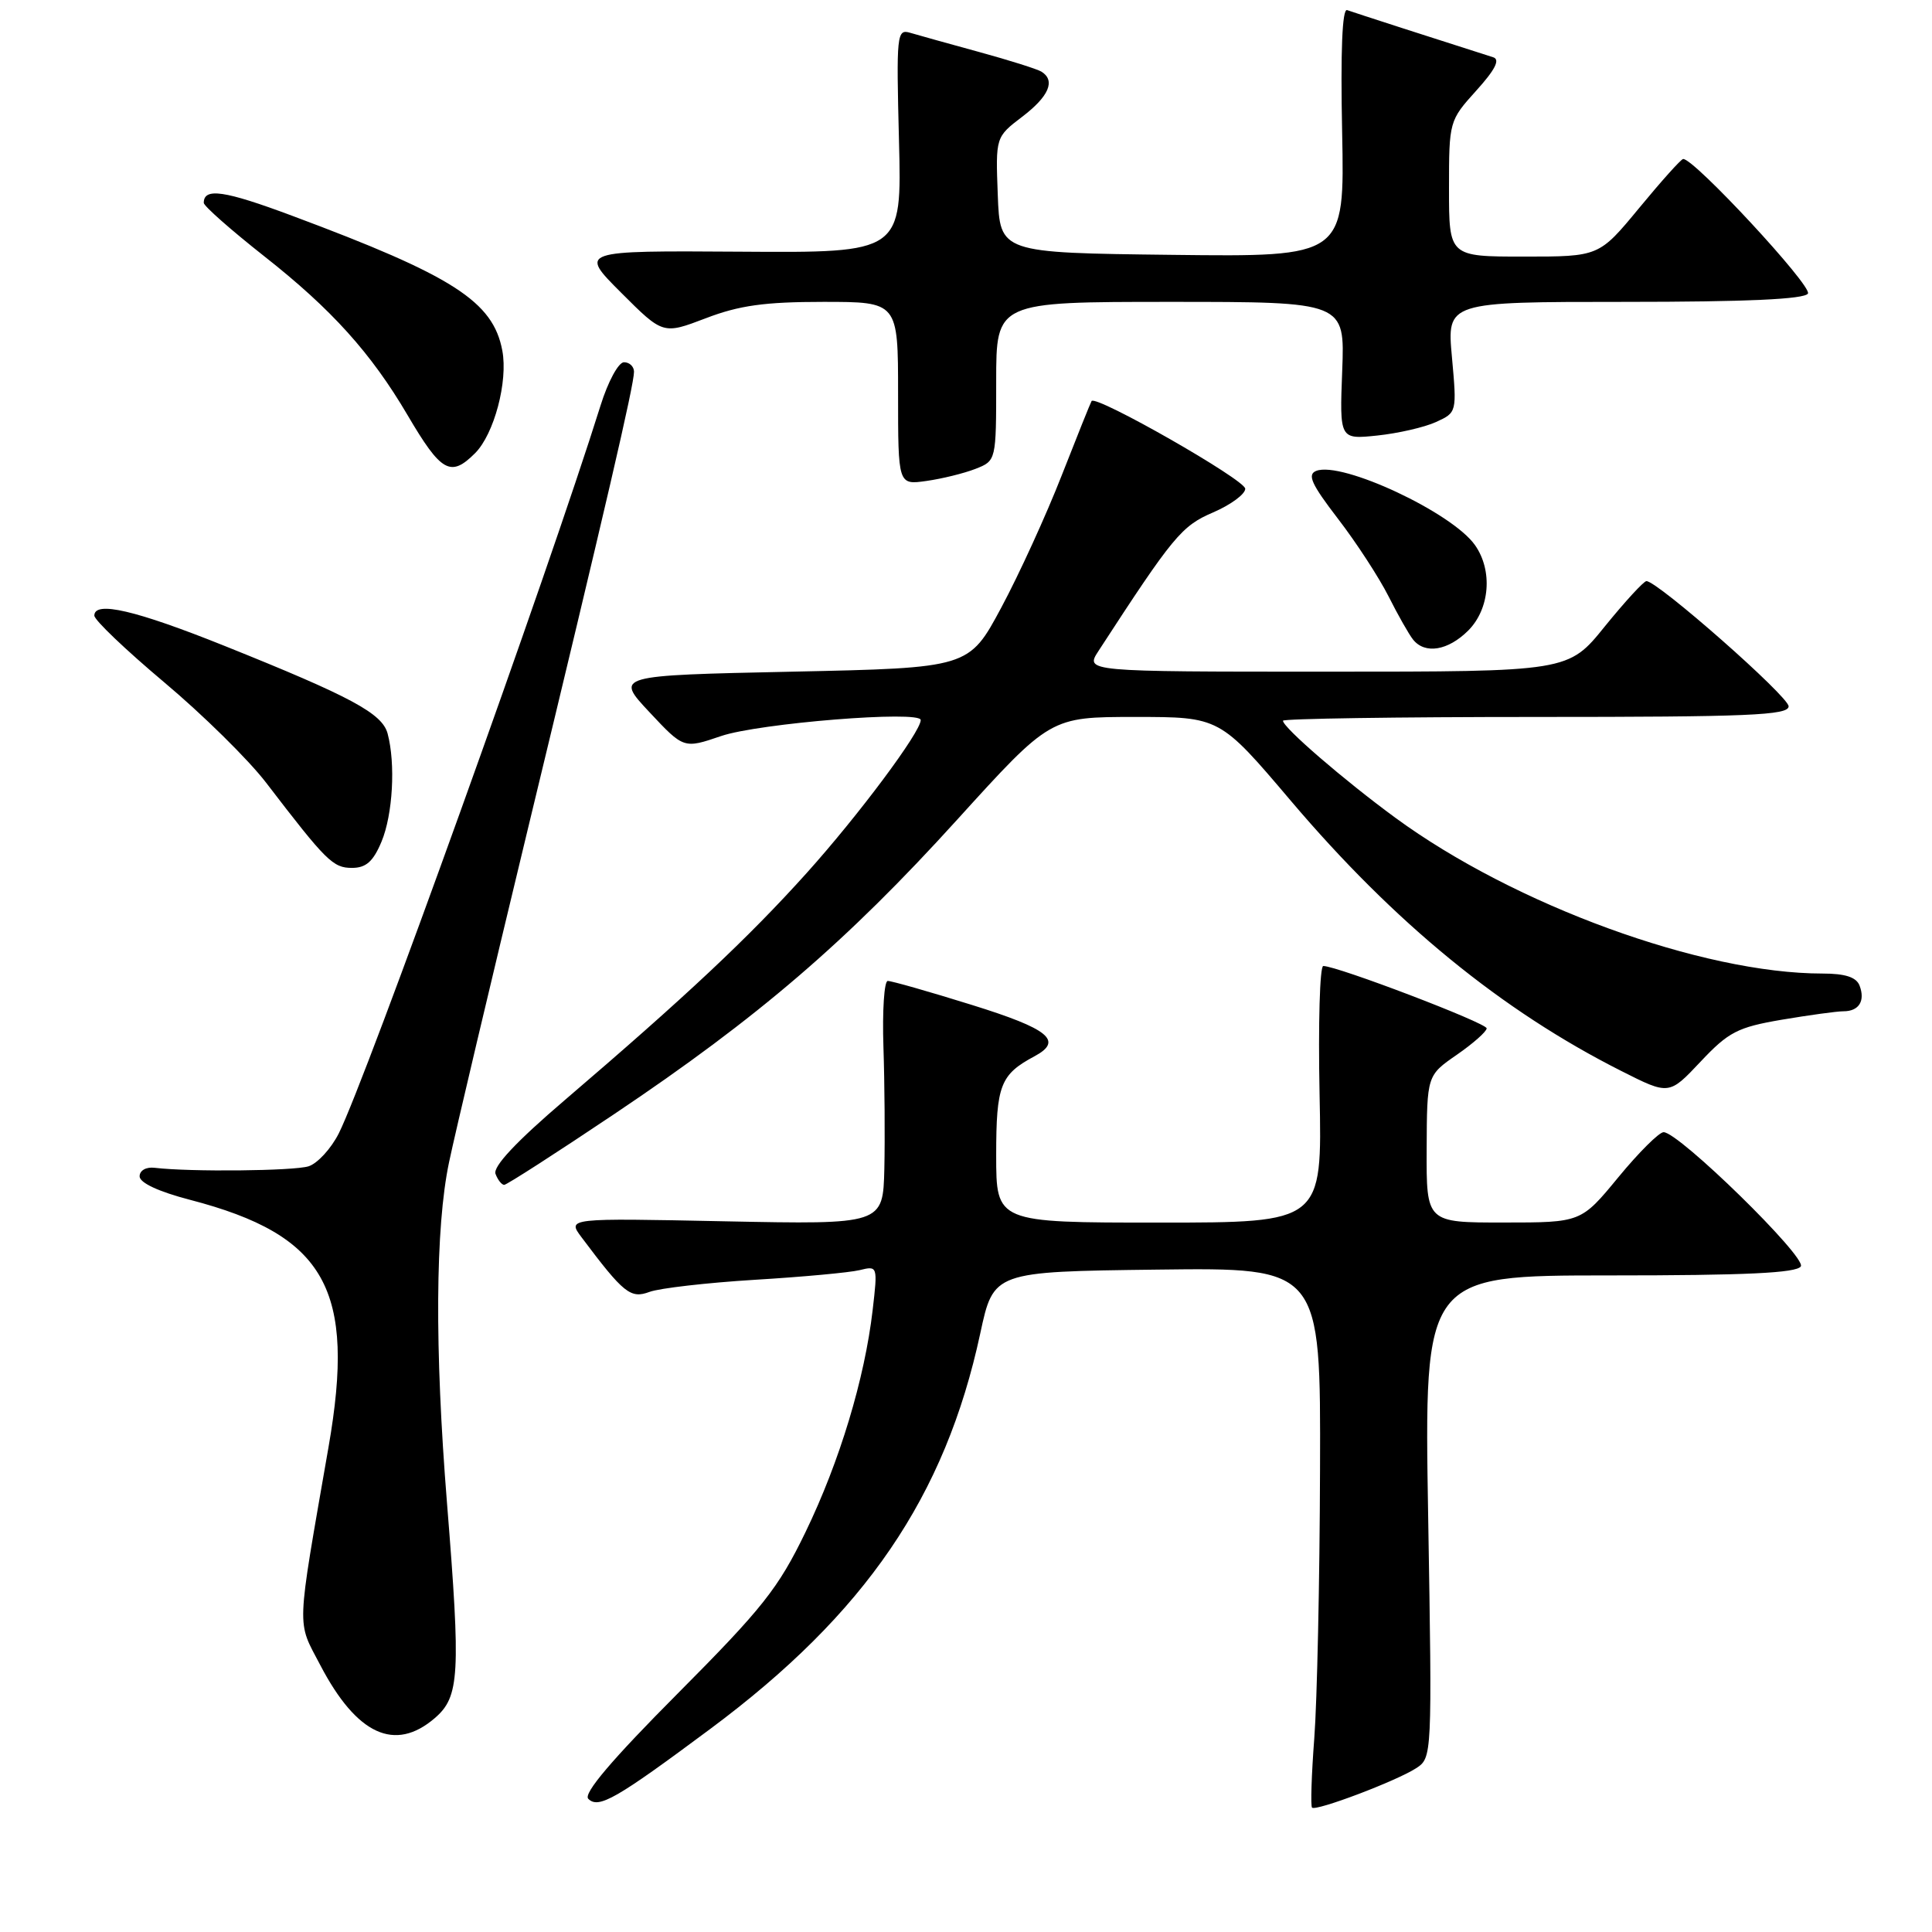 <?xml version="1.0" encoding="UTF-8" standalone="no"?>
<!DOCTYPE svg PUBLIC "-//W3C//DTD SVG 1.1//EN" "http://www.w3.org/Graphics/SVG/1.1/DTD/svg11.dtd" >
<svg xmlns="http://www.w3.org/2000/svg" xmlns:xlink="http://www.w3.org/1999/xlink" version="1.1" viewBox="0 0 256 256">
 <g >
 <path fill="currentColor"
d=" M 187.64 234.30 C 189.76 232.92 189.77 232.78 189.24 200.96 C 188.70 169.00 188.70 169.00 213.29 169.00 C 231.30 169.00 238.08 168.68 238.62 167.80 C 239.38 166.57 222.49 150.05 220.44 150.02 C 219.85 150.01 217.15 152.70 214.44 155.99 C 209.50 161.99 209.50 161.99 199.25 161.99 C 189.00 162.00 189.00 162.00 189.04 152.25 C 189.08 142.50 189.08 142.50 193.04 139.76 C 195.22 138.25 196.99 136.68 196.99 136.26 C 196.98 135.55 177.19 128.00 175.34 128.00 C 174.88 128.00 174.66 135.65 174.85 145.00 C 175.20 162.00 175.20 162.00 153.60 162.00 C 132.00 162.00 132.00 162.00 132.00 153.07 C 132.00 143.80 132.55 142.38 137.08 139.96 C 140.92 137.90 139.01 136.34 128.75 133.15 C 123.11 131.39 118.11 129.97 117.63 129.98 C 117.16 129.99 116.90 133.94 117.06 138.75 C 117.22 143.56 117.27 150.82 117.18 154.87 C 117.00 162.25 117.00 162.25 96.08 161.83 C 75.15 161.40 75.15 161.40 77.06 163.95 C 82.65 171.40 83.55 172.12 86.07 171.18 C 87.41 170.69 93.67 169.97 100.00 169.58 C 106.33 169.20 112.58 168.62 113.90 168.30 C 116.29 167.71 116.31 167.74 115.63 173.60 C 114.57 182.70 111.26 193.66 106.74 203.00 C 103.13 210.46 101.05 213.09 89.78 224.42 C 81.10 233.14 77.26 237.66 77.95 238.35 C 79.31 239.71 81.59 238.41 94.13 229.08 C 114.67 213.80 125.24 198.31 129.89 176.68 C 131.65 168.50 131.65 168.50 153.33 168.23 C 175.00 167.96 175.00 167.96 174.91 194.73 C 174.87 209.45 174.52 225.47 174.15 230.32 C 173.78 235.18 173.65 239.31 173.85 239.52 C 174.36 240.03 185.02 236.00 187.64 234.30 Z  M 57.61 227.66 C 60.90 224.83 61.06 221.94 59.23 199.17 C 57.58 178.66 57.68 162.66 59.50 154.01 C 60.32 150.09 64.99 130.38 69.86 110.19 C 80.29 67.03 84.02 50.97 84.01 49.25 C 84.00 48.56 83.41 48.00 82.68 48.00 C 81.95 48.00 80.56 50.57 79.57 53.75 C 72.69 75.74 48.47 143.09 44.89 150.18 C 43.87 152.20 42.07 154.16 40.89 154.54 C 38.92 155.16 25.22 155.30 20.50 154.74 C 19.36 154.60 18.50 155.09 18.50 155.87 C 18.50 156.73 21.02 157.90 25.17 158.98 C 43.17 163.67 47.18 170.82 43.53 191.75 C 39.22 216.55 39.29 214.62 42.45 220.66 C 47.27 229.87 52.33 232.20 57.61 227.66 Z  M 81.45 147.58 C 100.47 134.82 112.18 124.77 126.84 108.60 C 139.18 95.00 139.18 95.00 150.40 95.00 C 161.62 95.00 161.62 95.00 171.06 106.13 C 184.79 122.31 198.99 133.92 214.83 141.91 C 221.16 145.11 221.16 145.11 225.33 140.68 C 229.04 136.74 230.23 136.12 236.08 135.12 C 239.70 134.51 243.39 134.00 244.27 134.00 C 246.32 134.00 247.18 132.63 246.40 130.59 C 245.97 129.48 244.50 129.00 241.50 129.00 C 225.54 129.00 200.67 119.93 184.88 108.35 C 178.06 103.35 170.00 96.39 170.00 95.50 C 170.00 95.23 185.07 95.00 203.50 95.00 C 231.71 95.00 237.00 94.78 237.00 93.59 C 237.00 92.28 219.64 77.00 218.16 77.00 C 217.80 77.01 215.32 79.71 212.65 83.00 C 207.81 89.00 207.81 89.00 175.79 89.00 C 143.77 89.00 143.77 89.00 145.56 86.25 C 155.46 71.02 156.56 69.69 160.74 67.90 C 163.08 66.89 165.00 65.48 165.00 64.76 C 165.00 63.58 145.21 52.29 144.64 53.14 C 144.51 53.34 142.73 57.77 140.68 63.00 C 138.64 68.22 135.04 76.10 132.68 80.50 C 128.39 88.50 128.39 88.50 104.95 89.00 C 81.50 89.50 81.50 89.50 86.05 94.36 C 90.60 99.22 90.60 99.22 95.55 97.53 C 100.55 95.83 122.00 94.10 122.00 95.41 C 122.00 96.99 113.78 108.01 106.87 115.70 C 99.13 124.30 90.92 132.01 74.80 145.80 C 68.39 151.28 65.29 154.59 65.66 155.55 C 65.96 156.35 66.48 157.00 66.81 157.00 C 67.14 157.00 73.73 152.76 81.45 147.58 Z  M 50.55 111.53 C 52.05 107.94 52.43 101.21 51.36 97.20 C 50.64 94.53 46.56 92.33 29.77 85.59 C 17.98 80.86 12.50 79.58 12.50 81.57 C 12.50 82.16 16.67 86.13 21.76 90.41 C 26.85 94.68 32.93 100.67 35.26 103.71 C 43.24 114.13 44.12 115.00 46.64 115.00 C 48.50 115.00 49.45 114.16 50.55 111.53 Z  M 194.55 83.55 C 197.41 80.68 197.82 75.61 195.45 72.24 C 192.44 67.93 177.82 61.09 174.42 62.39 C 173.18 62.87 173.76 64.14 177.29 68.74 C 179.73 71.91 182.73 76.53 183.98 79.00 C 185.22 81.47 186.69 84.06 187.24 84.75 C 188.82 86.72 191.87 86.22 194.55 83.55 Z  M 129.25 62.13 C 132.00 61.05 132.00 61.05 132.00 50.52 C 132.00 40.00 132.00 40.00 155.10 40.00 C 178.20 40.00 178.20 40.00 177.85 49.11 C 177.50 58.23 177.50 58.23 182.50 57.71 C 185.25 57.42 188.75 56.62 190.28 55.92 C 193.04 54.66 193.05 54.63 192.39 47.33 C 191.72 40.00 191.72 40.00 215.30 40.00 C 231.43 40.00 239.10 39.65 239.56 38.90 C 240.17 37.92 224.37 20.89 223.02 21.07 C 222.73 21.10 220.11 24.03 217.19 27.57 C 211.88 34.00 211.88 34.00 201.94 34.00 C 192.00 34.00 192.00 34.00 192.00 25.00 C 192.00 16.07 192.03 15.98 195.61 12.01 C 198.12 9.24 198.80 7.89 197.86 7.59 C 191.06 5.43 179.30 1.63 178.50 1.34 C 177.85 1.10 177.62 6.77 177.84 17.51 C 178.17 34.04 178.17 34.04 155.34 33.77 C 132.50 33.50 132.50 33.50 132.21 25.83 C 131.92 18.16 131.92 18.16 135.46 15.46 C 139.00 12.76 139.89 10.67 137.99 9.49 C 137.43 9.15 133.72 7.98 129.74 6.89 C 125.76 5.80 121.66 4.66 120.62 4.35 C 118.83 3.81 118.76 4.48 119.12 18.64 C 119.50 33.50 119.50 33.50 98.11 33.35 C 76.73 33.21 76.73 33.21 82.29 38.77 C 87.85 44.33 87.85 44.33 93.52 42.17 C 97.95 40.47 101.33 40.00 109.09 40.00 C 119.00 40.00 119.00 40.00 119.00 52.13 C 119.00 64.26 119.00 64.26 122.75 63.73 C 124.81 63.44 127.74 62.72 129.25 62.13 Z  M 62.95 60.05 C 65.47 57.53 67.33 50.55 66.56 46.46 C 65.34 39.94 60.05 36.55 38.71 28.59 C 29.72 25.23 27.00 24.84 27.00 26.88 C 27.00 27.30 30.61 30.48 35.02 33.96 C 43.93 40.97 49.16 46.77 54.00 55.00 C 58.46 62.59 59.71 63.29 62.95 60.05 Z "/>
</g>
</svg>
